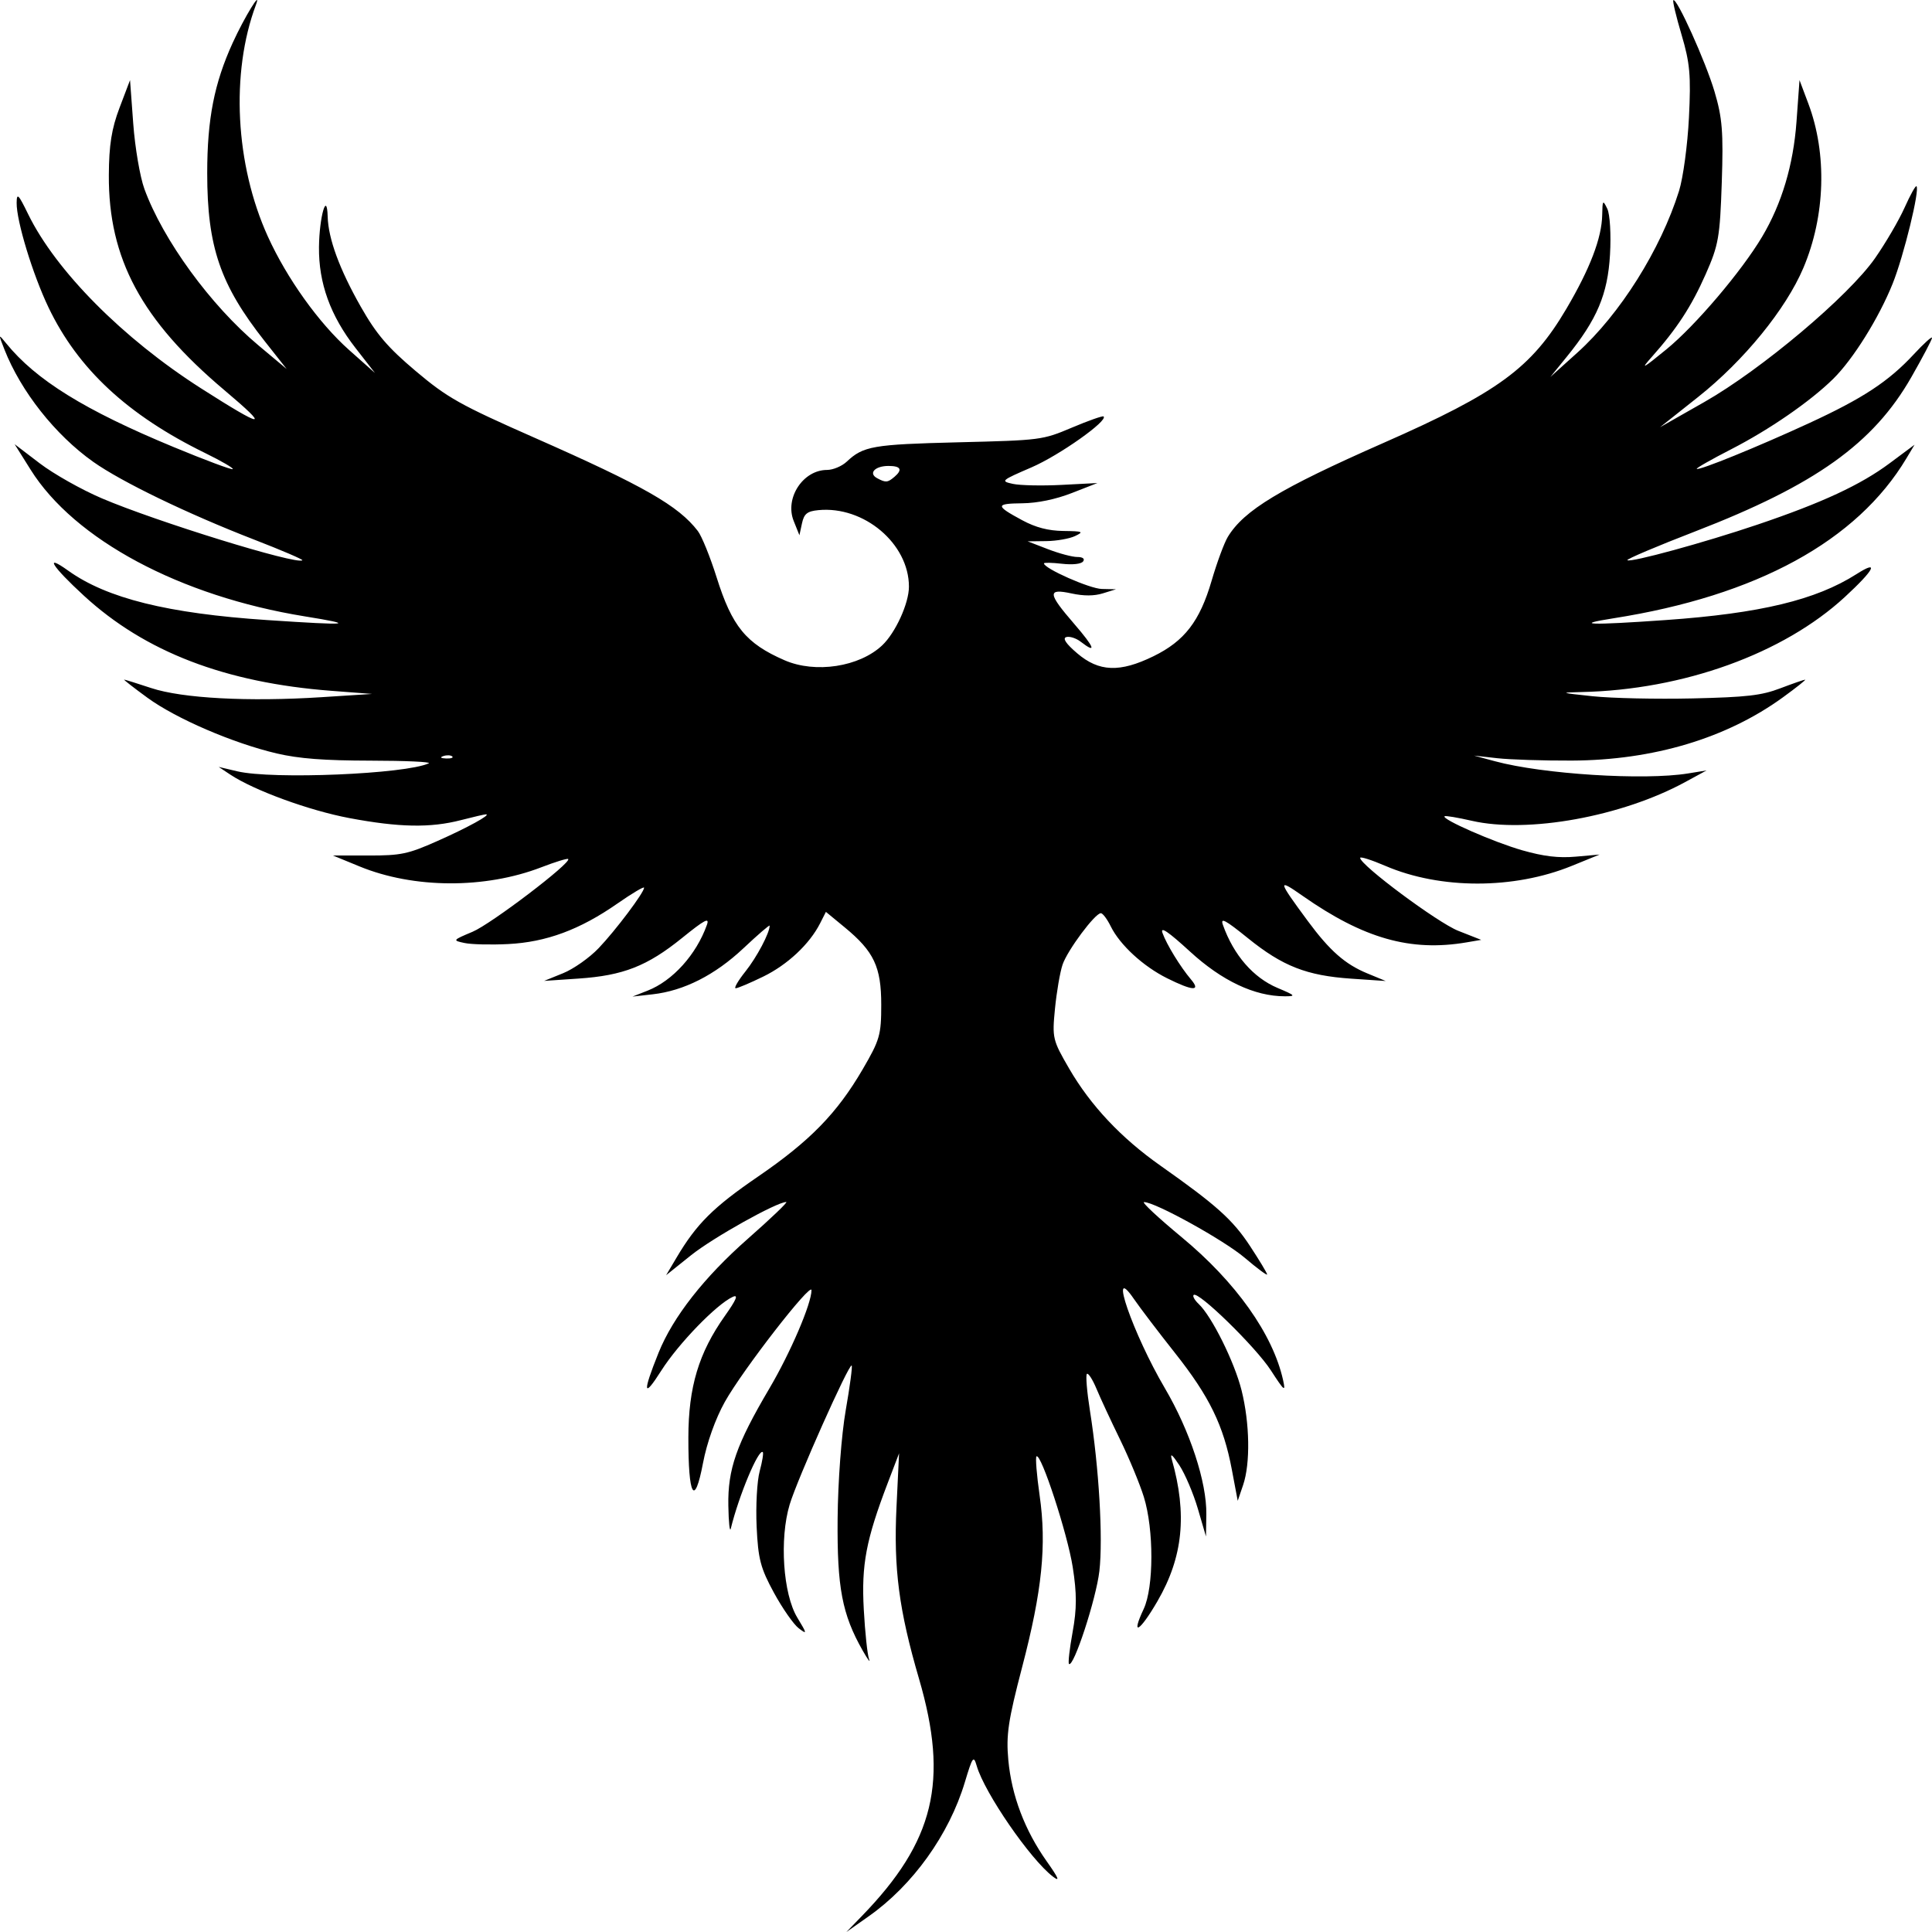 <svg width="100" height="100" version="1.1" viewBox="0 0 100 100" xml:space="preserve" xmlns="http://www.w3.org/2000/svg"><path d="m44.599 99.185c3.769-3.88 4.519-6.989 2.968-12.296-1.039-3.554-1.319-5.695-1.164-8.9l0.133-2.765-0.587 1.536c-1.123 2.942-1.367 4.226-1.24 6.54 0.065 1.191 0.188 2.349 0.273 2.575 0.085 0.225-0.063 0.027-0.329-0.441-1.066-1.876-1.329-3.262-1.298-6.83 0.017-1.924 0.198-4.343 0.421-5.616 0.215-1.23 0.353-2.269 0.307-2.308-0.139-0.118-2.813 5.876-3.21 7.195-0.535 1.777-0.342 4.632 0.394 5.849 0.512 0.846 0.518 0.892 0.076 0.556-0.265-0.201-0.843-1.031-1.286-1.843-0.695-1.278-0.816-1.741-0.894-3.424-0.049-1.07 0.021-2.358 0.158-2.862 0.136-0.504 0.208-0.949 0.161-0.99-0.219-0.186-1.238 2.249-1.655 3.954-0.055 0.225-0.113-0.308-0.128-1.184-0.033-1.886 0.414-3.164 2.122-6.061 1.091-1.85 2.182-4.395 2.182-5.089 0-0.462-3.566 4.133-4.485 5.779-0.489 0.876-0.93 2.112-1.132 3.175-0.438 2.299-0.761 1.73-0.756-1.331 4e-3 -2.615 0.535-4.381 1.893-6.298 0.596-0.841 0.711-1.121 0.403-0.98-0.836 0.381-2.813 2.422-3.698 3.817-0.934 1.473-0.981 1.163-0.141-0.925 0.745-1.85 2.358-3.909 4.627-5.905 1.186-1.044 2.079-1.898 1.983-1.898-0.489 1e-6 -3.791 1.846-4.923 2.752l-1.296 1.037 0.547-0.922c1.03-1.737 1.898-2.6 4.203-4.178 2.695-1.845 4.096-3.28 5.425-5.559 0.886-1.519 0.96-1.777 0.96-3.337 0-1.965-0.375-2.76-1.893-4.01l-0.971-0.8-0.302 0.595c-0.545 1.073-1.685 2.142-2.94 2.754-0.678 0.331-1.32 0.603-1.426 0.604-0.106 1e-3 0.121-0.39 0.503-0.869 0.589-0.738 1.253-1.993 1.253-2.37 0-0.059-0.609 0.466-1.354 1.167-1.478 1.39-3.08 2.203-4.703 2.386l-1.043 0.118 0.783-0.308c1.299-0.511 2.519-1.863 3.068-3.4 0.147-0.411-0.107-0.278-1.286 0.675-1.802 1.456-3.045 1.944-5.356 2.1l-1.782 0.121 0.982-0.398c0.54-0.219 1.367-0.801 1.837-1.294 0.886-0.928 2.355-2.883 2.355-3.132 0-0.078-0.623 0.292-1.384 0.822-1.938 1.35-3.677 1.995-5.652 2.095-0.892 0.045-1.909 0.021-2.26-0.055-0.628-0.134-0.621-0.144 0.418-0.581 0.965-0.406 5.152-3.593 4.948-3.766-0.048-0.041-0.672 0.151-1.387 0.427-2.918 1.125-6.61 1.108-9.413-0.044l-1.375-0.565 1.856 0.001c1.668 1e-3 2.026-0.074 3.541-0.746 1.564-0.693 2.808-1.376 2.527-1.386-0.066-0.002-0.652 0.133-1.302 0.301-1.58 0.408-3.196 0.378-5.775-0.107-2.076-0.391-4.925-1.431-6.159-2.249l-0.602-0.399 0.963 0.228c1.829 0.432 8.721 0.144 9.91-0.414 0.156-0.073-1.198-0.136-3.008-0.138-2.407-0.004-3.713-0.104-4.856-0.372-2.261-0.53-5.218-1.804-6.698-2.885-0.706-0.515-1.247-0.937-1.203-0.937 0.044 5.7e-5 0.675 0.197 1.403 0.438 1.609 0.532 5.028 0.714 8.819 0.471l2.612-0.168-2.106-0.161c-5.502-0.421-9.645-2.013-12.809-4.921-1.657-1.523-2.088-2.211-0.814-1.298 2 1.432 5.15 2.214 10.302 2.557 4.298 0.286 4.669 0.249 1.937-0.193-6.445-1.043-11.918-3.971-14.185-7.589l-0.829-1.322 1.302 0.993c0.716 0.546 2.157 1.359 3.203 1.806 2.806 1.201 10.101 3.455 10.388 3.21 0.046-0.039-1.072-0.519-2.485-1.066-3.451-1.337-6.879-2.994-8.344-4.033-1.962-1.392-3.738-3.641-4.591-5.811-0.319-0.813-0.317-0.821 0.086-0.324 1.54 1.9 4.07 3.468 8.671 5.373 1.629 0.675 3.007 1.189 3.061 1.143 0.054-0.046-0.589-0.421-1.429-0.832-4.011-1.964-6.579-4.349-8.103-7.527-0.821-1.713-1.667-4.488-1.654-5.427 0.007-0.529 0.09-0.448 0.592 0.582 1.434 2.94 4.906 6.44 8.945 9.018 3.294 2.103 3.625 2.13 1.219 0.102-4.294-3.621-6.008-6.809-5.984-11.134 0.008-1.556 0.143-2.406 0.554-3.487l0.543-1.43 0.166 2.253c0.091 1.239 0.351 2.76 0.577 3.379 0.964 2.642 3.431 6.028 5.896 8.091l1.468 1.229-1.132-1.434c-2.307-2.923-2.981-4.893-2.98-8.705 6.79e-4 -2.801 0.363-4.649 1.322-6.75 0.602-1.318 1.52-2.817 1.198-1.955-1.315 3.517-1.071 8.263 0.617 11.983 0.986 2.172 2.644 4.49 4.207 5.878l1.338 1.189-1.004-1.29c-1.304-1.674-1.914-3.362-1.893-5.232 0.018-1.562 0.413-2.937 0.45-1.569 0.032 1.142 0.611 2.72 1.71 4.655 0.81 1.427 1.397 2.115 2.851 3.341 1.639 1.382 2.284 1.744 6.163 3.455 5.648 2.493 7.426 3.508 8.435 4.82 0.203 0.264 0.64 1.342 0.972 2.396 0.801 2.547 1.52 3.425 3.519 4.295 1.591 0.692 3.864 0.345 5.05-0.771 0.689-0.649 1.386-2.177 1.386-3.039 0-2.224-2.326-4.19-4.686-3.961-0.58 0.056-0.742 0.186-0.85 0.684l-0.133 0.615-0.296-0.739c-0.474-1.181 0.481-2.641 1.726-2.641 0.31 0 0.769-0.193 1.02-0.429 0.856-0.805 1.355-0.892 5.766-1.001 4.285-0.106 4.363-0.116 5.89-0.761 0.851-0.36 1.588-0.619 1.637-0.578 0.253 0.215-2.297 2.018-3.728 2.635-1.581 0.682-1.618 0.714-0.964 0.856 0.374 0.081 1.511 0.105 2.527 0.052l1.847-0.096-1.324 0.517c-0.837 0.327-1.779 0.522-2.562 0.531-1.408 0.016-1.408 0.122-0.005 0.878 0.695 0.375 1.348 0.545 2.129 0.555 1.015 0.013 1.075 0.039 0.602 0.264-0.289 0.137-0.958 0.254-1.488 0.261l-0.963 0.012 1.049 0.405c0.577 0.223 1.26 0.405 1.518 0.405 0.284 0 0.404 0.09 0.304 0.228-0.099 0.136-0.541 0.185-1.097 0.122-0.512-0.058-0.931-0.067-0.931-0.019 0 0.262 2.37 1.31 2.995 1.324l0.735 0.016-0.678 0.21c-0.456 0.142-0.987 0.143-1.624 0.006-1.26-0.272-1.238-0.016 0.136 1.573 1.058 1.224 1.188 1.581 0.334 0.923-0.234-0.181-0.568-0.288-0.741-0.238-0.208 0.06-0.018 0.344 0.564 0.84 1.128 0.963 2.203 1.004 3.946 0.153 1.606-0.784 2.397-1.81 3.009-3.901 0.277-0.949 0.656-1.974 0.841-2.278 0.838-1.379 2.707-2.507 8.052-4.861 5.944-2.617 7.661-3.876 9.468-6.939 1.228-2.082 1.836-3.672 1.858-4.863 0.014-0.771 0.034-0.795 0.263-0.321 0.139 0.286 0.201 1.333 0.141 2.373-0.118 2.056-0.669 3.358-2.237 5.287l-0.849 1.045 1.394-1.255c2.209-1.989 4.314-5.336 5.265-8.372 0.212-0.676 0.443-2.385 0.513-3.797 0.109-2.182 0.051-2.826-0.382-4.285-0.281-0.945-0.473-1.75-0.426-1.789 0.173-0.147 1.668 3.167 2.13 4.722 0.406 1.368 0.465 2.096 0.377 4.715-0.095 2.83-0.166 3.239-0.832 4.743-0.739 1.67-1.485 2.815-2.8 4.294-0.599 0.674-0.463 0.602 0.774-0.41 1.496-1.224 3.883-4.033 4.946-5.821 1.018-1.712 1.618-3.721 1.78-5.957l0.156-2.151 0.456 1.213c0.979 2.601 0.883 5.817-0.255 8.504-0.903 2.134-3.075 4.8-5.44 6.677l-1.981 1.572 2.286-1.3c2.962-1.684 7.477-5.487 8.844-7.449 0.55-0.789 1.237-1.966 1.528-2.616 0.291-0.65 0.567-1.149 0.615-1.108 0.186 0.158-0.655 3.6-1.23 5.036-0.712 1.778-2.051 3.923-3.081 4.936-1.191 1.171-3.303 2.628-5.28 3.642-1.02 0.523-1.821 0.979-1.781 1.014 0.115 0.098 3.151-1.137 5.801-2.359 2.8-1.291 4.127-2.163 5.435-3.572 0.518-0.558 0.942-0.942 0.942-0.852 0 0.089-0.483 1.008-1.074 2.042-1.962 3.433-4.968 5.577-11.193 7.982-1.985 0.767-3.561 1.436-3.502 1.487 0.159 0.135 3.985-0.911 6.744-1.845 3.344-1.131 5.328-2.053 6.833-3.174l1.287-0.958-0.42 0.703c-2.557 4.28-7.752 7.117-15.16 8.28-2.142 0.336-1.223 0.368 2.694 0.092 4.898-0.345 7.782-1.039 9.88-2.377 1.204-0.769 0.93-0.228-0.602 1.184-3.185 2.937-8.363 4.806-13.629 4.919-1.149 0.025-1.111 0.039 0.573 0.217 0.993 0.105 3.321 0.155 5.174 0.113 2.812-0.065 3.563-0.151 4.543-0.524 0.646-0.245 1.223-0.446 1.283-0.446 0.06 1e-6 -0.454 0.409-1.142 0.909-2.925 2.125-6.714 3.26-10.941 3.279-1.456 0.006-3.189-0.049-3.85-0.123l-1.203-0.135 1.083 0.292c2.476 0.669 7.716 1 9.987 0.632l0.963-0.156-1.106 0.602c-3.281 1.786-8.152 2.669-11.047 2.003-0.728-0.167-1.361-0.273-1.406-0.234-0.174 0.148 2.558 1.346 4.024 1.763 1.111 0.316 1.876 0.407 2.768 0.328l1.233-0.109-1.444 0.588c-2.995 1.219-6.801 1.219-9.64 3.26e-4 -0.72-0.309-1.31-0.497-1.31-0.416 0 0.371 4.014 3.356 5.076 3.775l1.19 0.469-0.757 0.129c-2.9 0.494-5.333-0.197-8.495-2.413-1.31-0.918-1.287-0.808 0.279 1.312 1.13 1.53 1.925 2.231 3.067 2.703l0.963 0.398-1.782-0.121c-2.311-0.157-3.554-0.644-5.356-2.1-1.18-0.953-1.433-1.086-1.286-0.675 0.555 1.557 1.569 2.725 2.826 3.255 0.93 0.392 0.965 0.432 0.372 0.432-1.559 3.86e-4 -3.25-0.798-4.905-2.316-1.128-1.034-1.552-1.321-1.423-0.961 0.216 0.6 0.922 1.752 1.476 2.407 0.525 0.621 0.09 0.598-1.241-0.066-1.24-0.618-2.444-1.728-2.914-2.685-0.184-0.374-0.414-0.68-0.511-0.68-0.303 6.77e-4 -1.732 1.921-1.983 2.664-0.131 0.388-0.307 1.413-0.392 2.278-0.149 1.519-0.124 1.623 0.733 3.1 1.107 1.908 2.688 3.59 4.713 5.016 2.903 2.045 3.757 2.811 4.647 4.166 0.488 0.743 0.888 1.407 0.888 1.475 0 0.068-0.523-0.321-1.161-0.864-1.071-0.911-4.641-2.886-5.211-2.882-0.135 9.8e-4 0.737 0.814 1.937 1.808 2.817 2.33 4.732 5.027 5.261 7.408 0.141 0.633 0.067 0.574-0.634-0.508-0.782-1.207-3.753-4.109-3.995-3.902-0.068 0.058 0.049 0.269 0.261 0.469 0.678 0.638 1.855 3.009 2.219 4.471 0.425 1.708 0.459 3.783 0.08 4.898l-0.279 0.819-0.304-1.613c-0.432-2.295-1.158-3.785-2.944-6.041-0.859-1.085-1.814-2.341-2.123-2.792-1.366-1.993-0.046 1.817 1.596 4.609 1.303 2.215 2.176 4.872 2.15 6.543l-0.018 1.139-0.42-1.434c-0.231-0.789-0.662-1.802-0.958-2.253-0.363-0.553-0.49-0.653-0.392-0.307 0.806 2.844 0.583 5.058-0.738 7.338-0.925 1.596-1.402 1.869-0.717 0.41 0.528-1.122 0.532-4.116 0.008-5.803-0.21-0.676-0.764-2.013-1.231-2.97-0.467-0.958-1.016-2.138-1.218-2.623s-0.426-0.833-0.497-0.773c-0.07 0.06 1.57e-4 0.918 0.157 1.906 0.468 2.947 0.683 6.607 0.488 8.301-0.166 1.438-1.334 5.009-1.573 4.806-0.054-0.046 0.031-0.789 0.188-1.652 0.22-1.203 0.221-1.986 0.006-3.36-0.271-1.729-1.645-5.927-1.876-5.731-0.062 0.053 0.011 0.961 0.162 2.018 0.37 2.582 0.13 4.937-0.904 8.886-0.725 2.771-0.836 3.515-0.716 4.814 0.17 1.84 0.851 3.636 1.99 5.245 0.617 0.872 0.701 1.079 0.317 0.786-1.169-0.893-3.537-4.333-3.941-5.724-0.164-0.565-0.214-0.496-0.618 0.845-0.815 2.708-2.695 5.33-4.974 6.934l-1.158 0.816zm-21.193-60.034c-0.08-0.068-0.288-0.075-0.461-0.016-0.192 0.065-0.135 0.114 0.145 0.124 0.254 0.009 0.396-0.04 0.316-0.108zm22.88-14.46c0.446-0.38 0.345-0.574-0.299-0.574-0.7 0-1.054 0.382-0.587 0.634 0.439 0.237 0.544 0.23 0.885-0.061z"/></svg>
